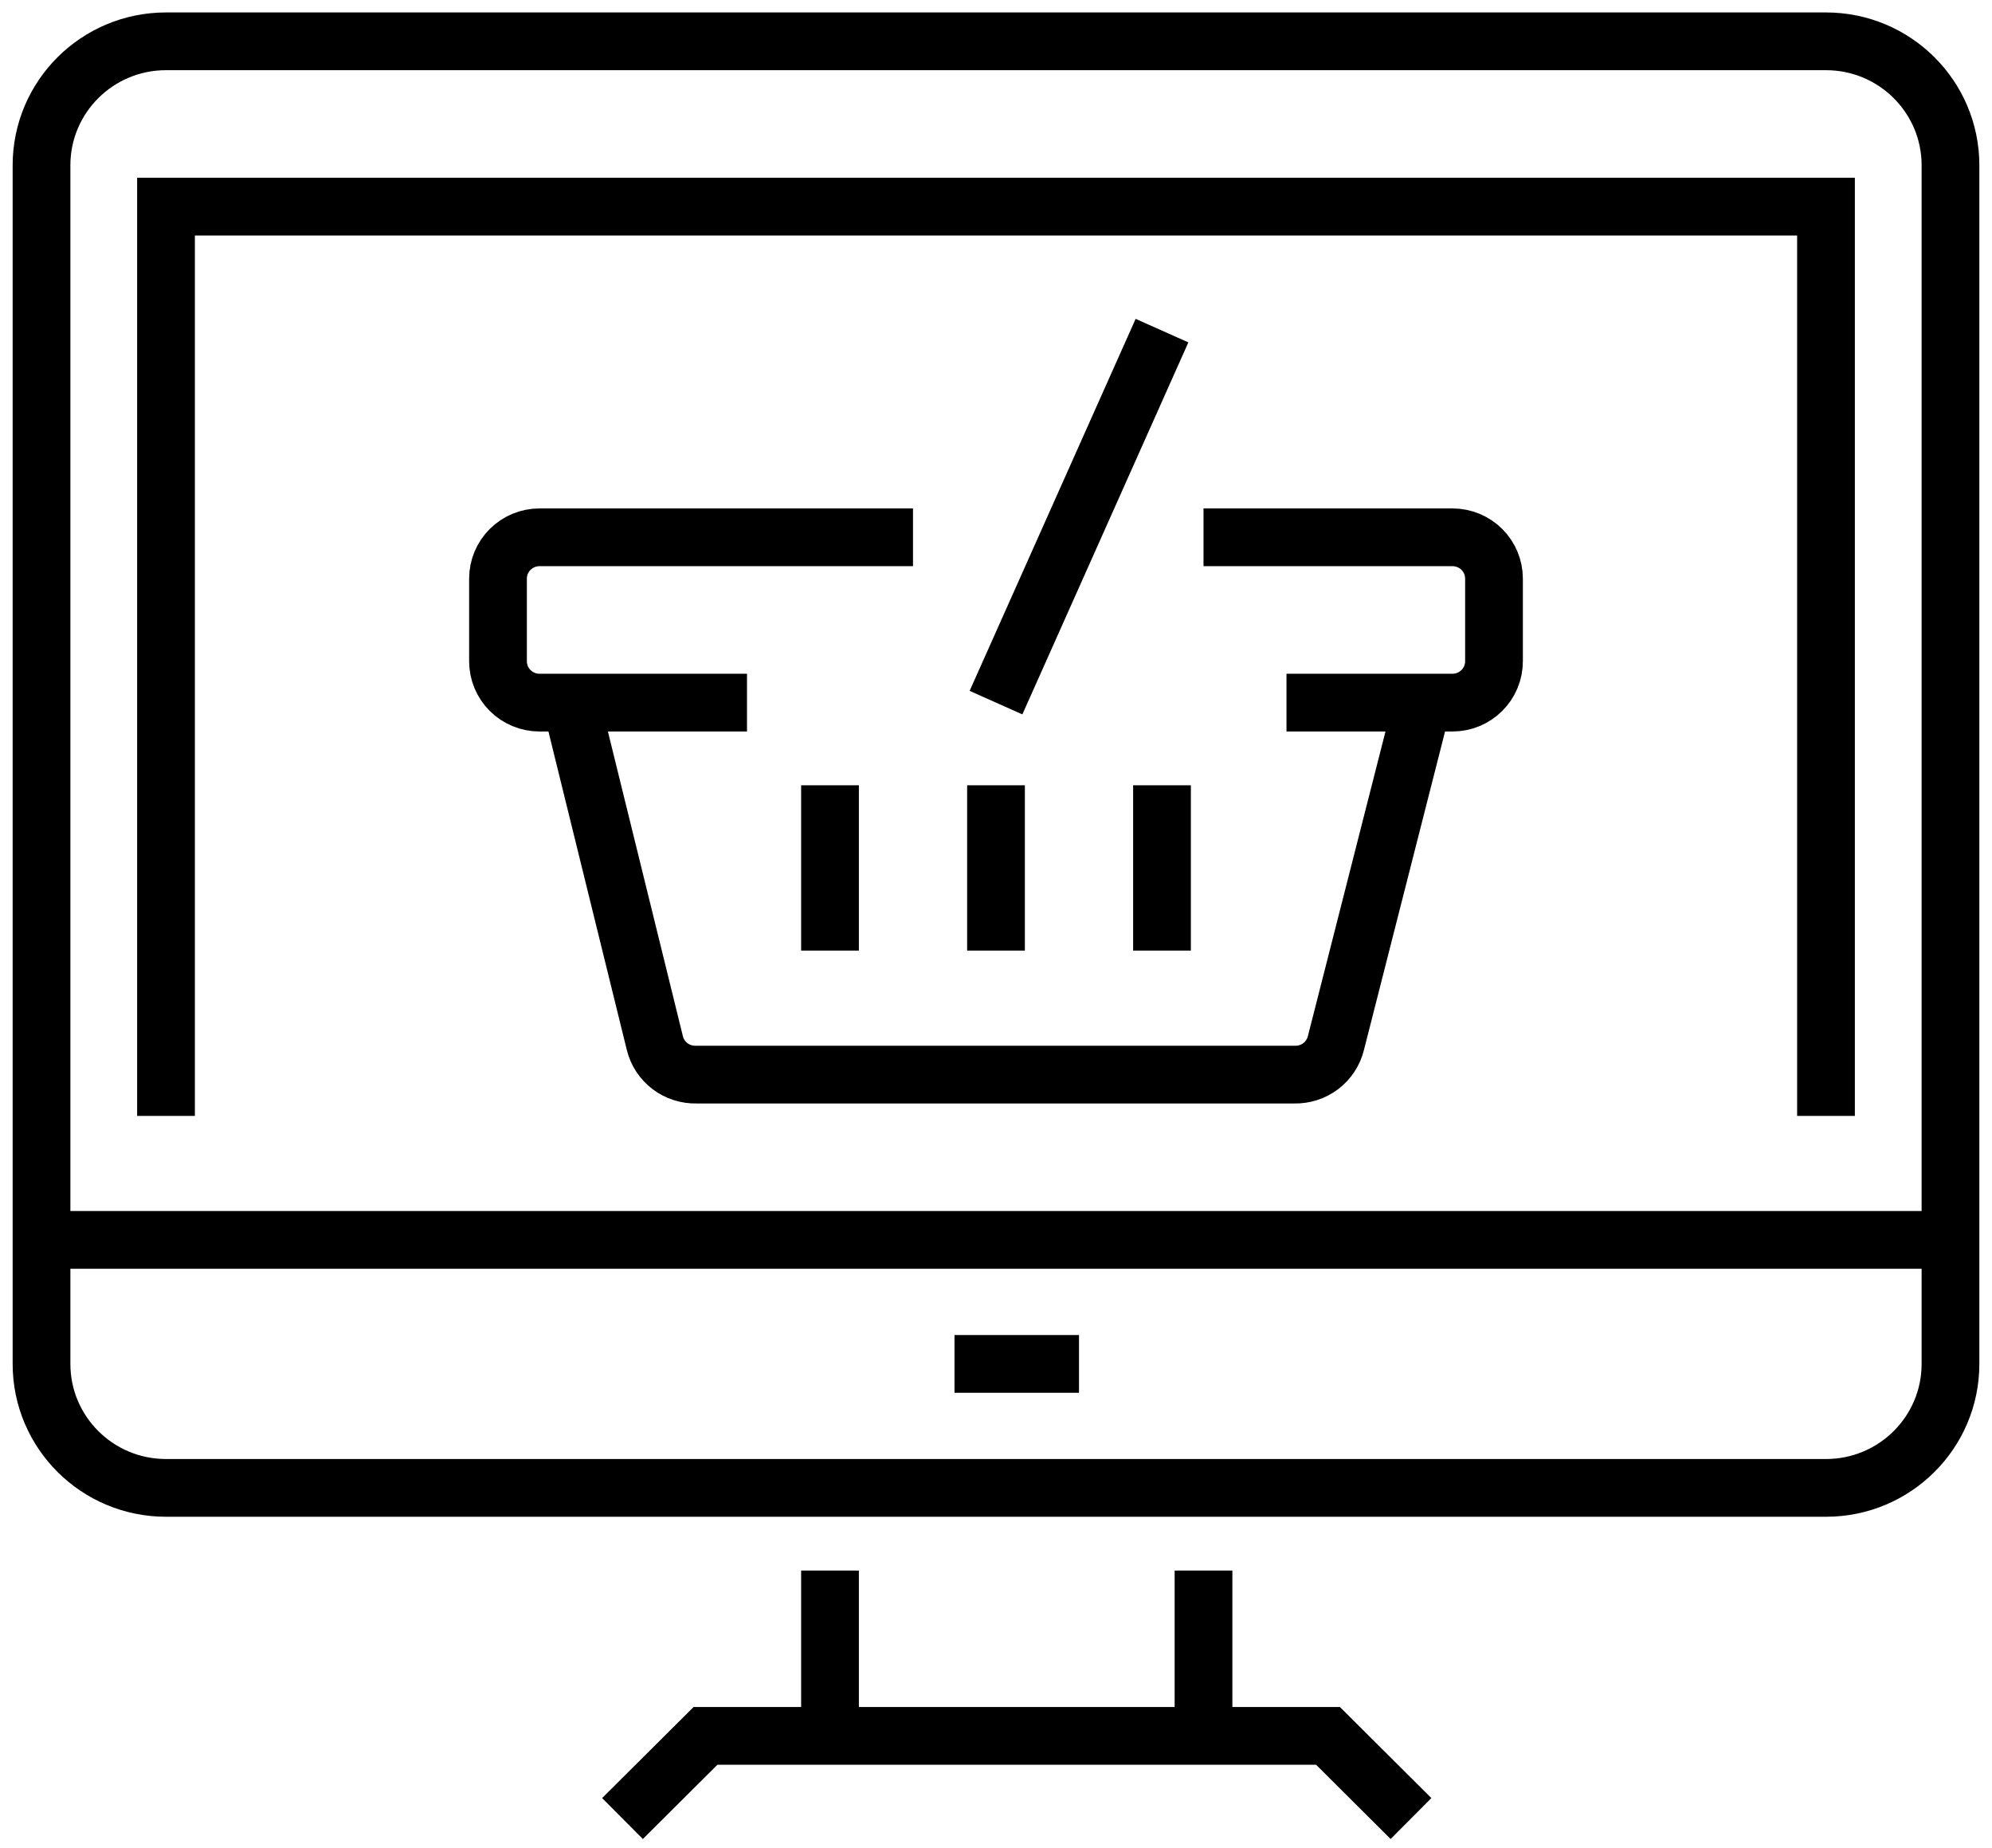 <svg width="69" height="64" viewBox="0 0 69 64" fill="none" xmlns="http://www.w3.org/2000/svg">
<g clip-path="url(#clip0_263_1185)">
<path d="M63.25 1.431H5.75C3.368 1.431 1.438 3.354 1.438 5.726V47.238C1.438 49.609 3.368 51.532 5.75 51.532H63.25C65.632 51.532 67.562 49.609 67.562 47.238V5.726C67.562 3.354 65.632 1.431 63.25 1.431Z" stroke="black" stroke-width="2" stroke-miterlimit="10"/>
<path d="M41.688 54.395V60.121" stroke="black" stroke-width="2" stroke-miterlimit="10"/>
<path d="M28.75 60.121V54.395" stroke="black" stroke-width="2" stroke-miterlimit="10"/>
<path d="M48.875 62.984L46 60.121H24.438L21.562 62.984" stroke="black" stroke-width="2" stroke-miterlimit="10"/>
<path d="M1.438 42.943H67.562" stroke="black" stroke-width="2" stroke-miterlimit="10"/>
<path d="M33.062 47.238H37.375" stroke="black" stroke-width="2" stroke-miterlimit="10"/>
<path d="M41.688 18.609H50.312C50.694 18.609 51.059 18.76 51.329 19.028C51.599 19.297 51.75 19.661 51.75 20.04V22.903C51.75 23.283 51.599 23.647 51.329 23.915C51.059 24.184 50.694 24.335 50.312 24.335H44.562" stroke="black" stroke-width="2" stroke-miterlimit="10"/>
<path d="M25.875 24.335H18.688C18.306 24.335 17.941 24.184 17.671 23.915C17.401 23.647 17.25 23.283 17.25 22.903V20.04C17.25 19.661 17.401 19.297 17.671 19.028C17.941 18.76 18.306 18.609 18.688 18.609H31.625" stroke="black" stroke-width="2" stroke-miterlimit="10"/>
<path d="M49.234 24.506L46.273 36.13C46.194 36.447 46.009 36.728 45.747 36.926C45.486 37.124 45.164 37.227 44.836 37.218H24.121C23.793 37.227 23.471 37.124 23.209 36.926C22.948 36.728 22.762 36.447 22.684 36.13L19.809 24.449" stroke="black" stroke-width="2" stroke-miterlimit="10"/>
<path d="M40.25 11.451L34.5 24.335" stroke="black" stroke-width="2" stroke-miterlimit="10"/>
<path d="M28.75 27.198V32.923" stroke="black" stroke-width="2" stroke-miterlimit="10"/>
<path d="M34.5 27.198V32.923" stroke="black" stroke-width="2" stroke-miterlimit="10"/>
<path d="M40.25 27.198V32.923" stroke="black" stroke-width="2" stroke-miterlimit="10"/>
<path d="M5.75 38.649V7.157H63.25V38.649" stroke="black" stroke-width="2" stroke-miterlimit="10"/>
</g>
<defs>
<clipPath id="clip0_263_1185">
<rect width="69" height="64" fill="white"/>
</clipPath>
</defs>
</svg>
